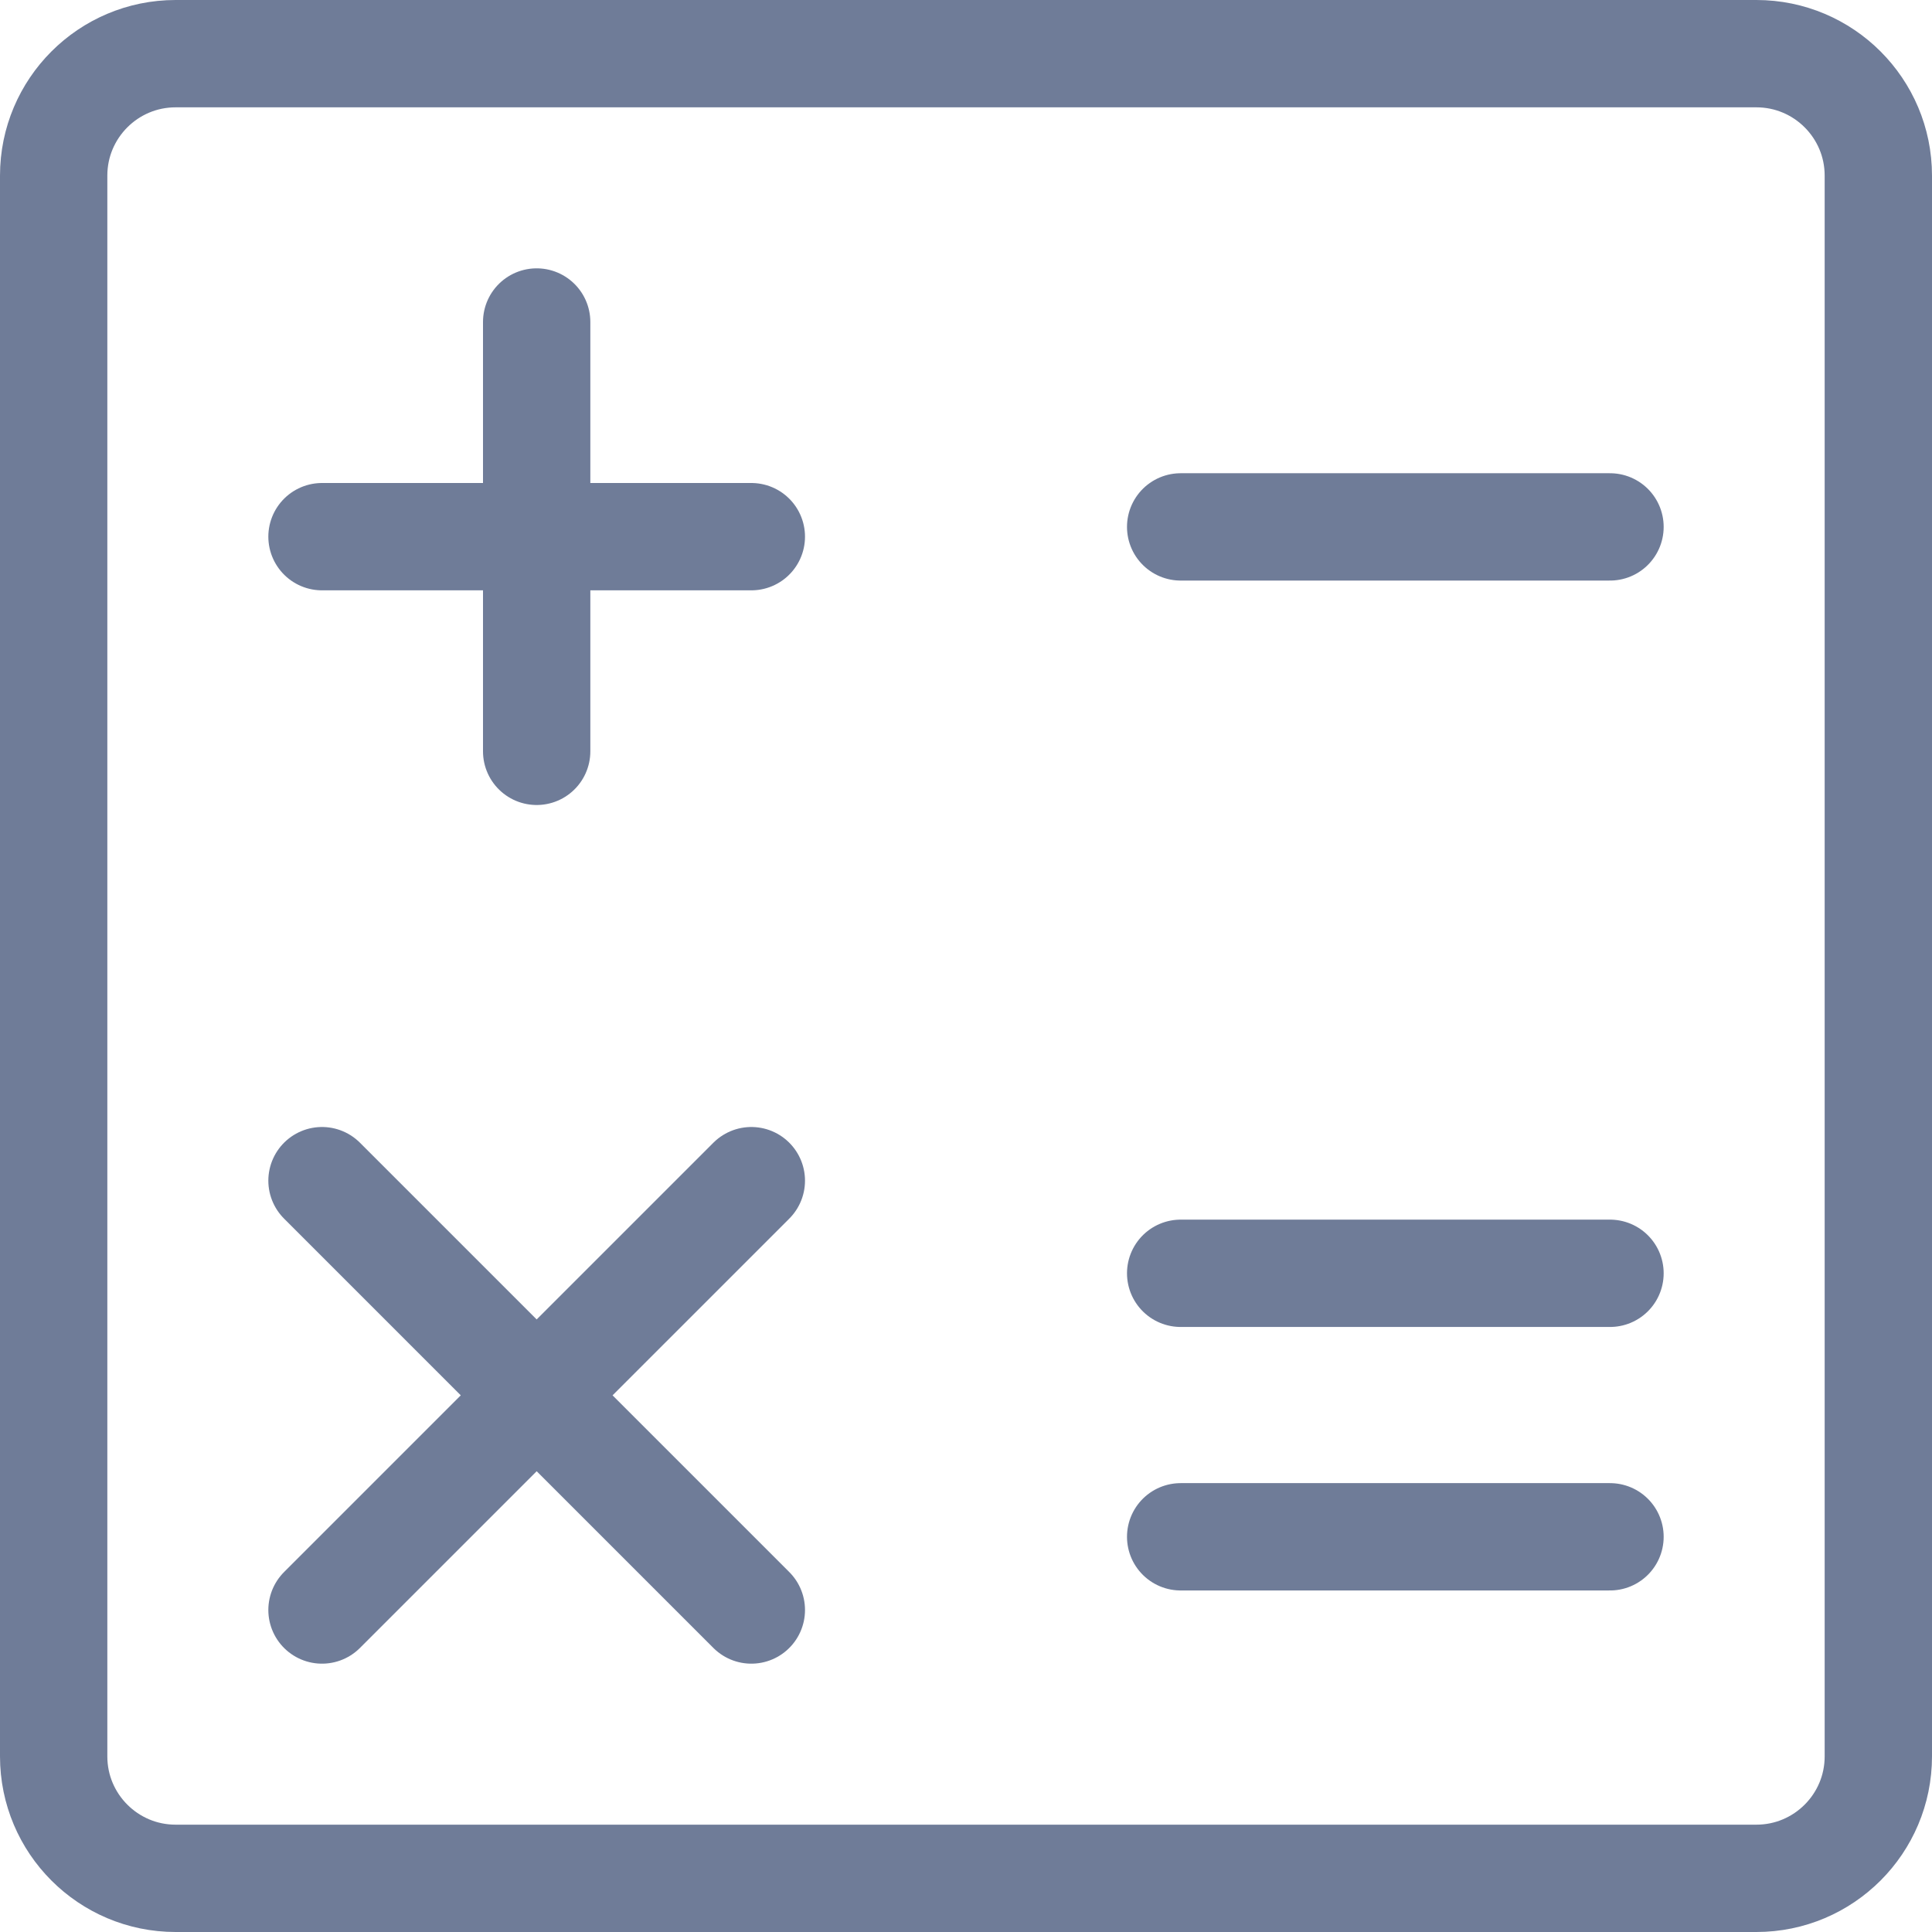 <svg width="18" height="18" viewBox="0 0 18 18" fill="none" xmlns="http://www.w3.org/2000/svg">
<path d="M0.5 16.364V1.636C0.5 1.009 1.009 0.5 1.636 0.5H16.364C16.991 0.5 17.5 1.009 17.5 1.636V16.364C17.5 16.991 16.991 17.5 16.364 17.5H1.636C1.009 17.5 0.5 16.991 0.5 16.364Z" stroke="#6F7C98"/>
<path d="M11 4.909H13H15" stroke="#6F7C98" stroke-linecap="round" stroke-linejoin="round"/>
<path d="M11 11.863H13H15" stroke="#6F7C98" stroke-linecap="round" stroke-linejoin="round"/>
<path d="M11 14.318H13H15" stroke="#6F7C98" stroke-linecap="round" stroke-linejoin="round"/>
<path d="M3 5H5M5 5H7M5 5V3M5 5V7" stroke="#6F7C98" stroke-linecap="round" stroke-linejoin="round"/>
<path d="M3 15L5 13M5 13L7 11M5 13L3 11M5 13L7 15" stroke="#6F7C98" stroke-linecap="round" stroke-linejoin="round"/>
</svg>
